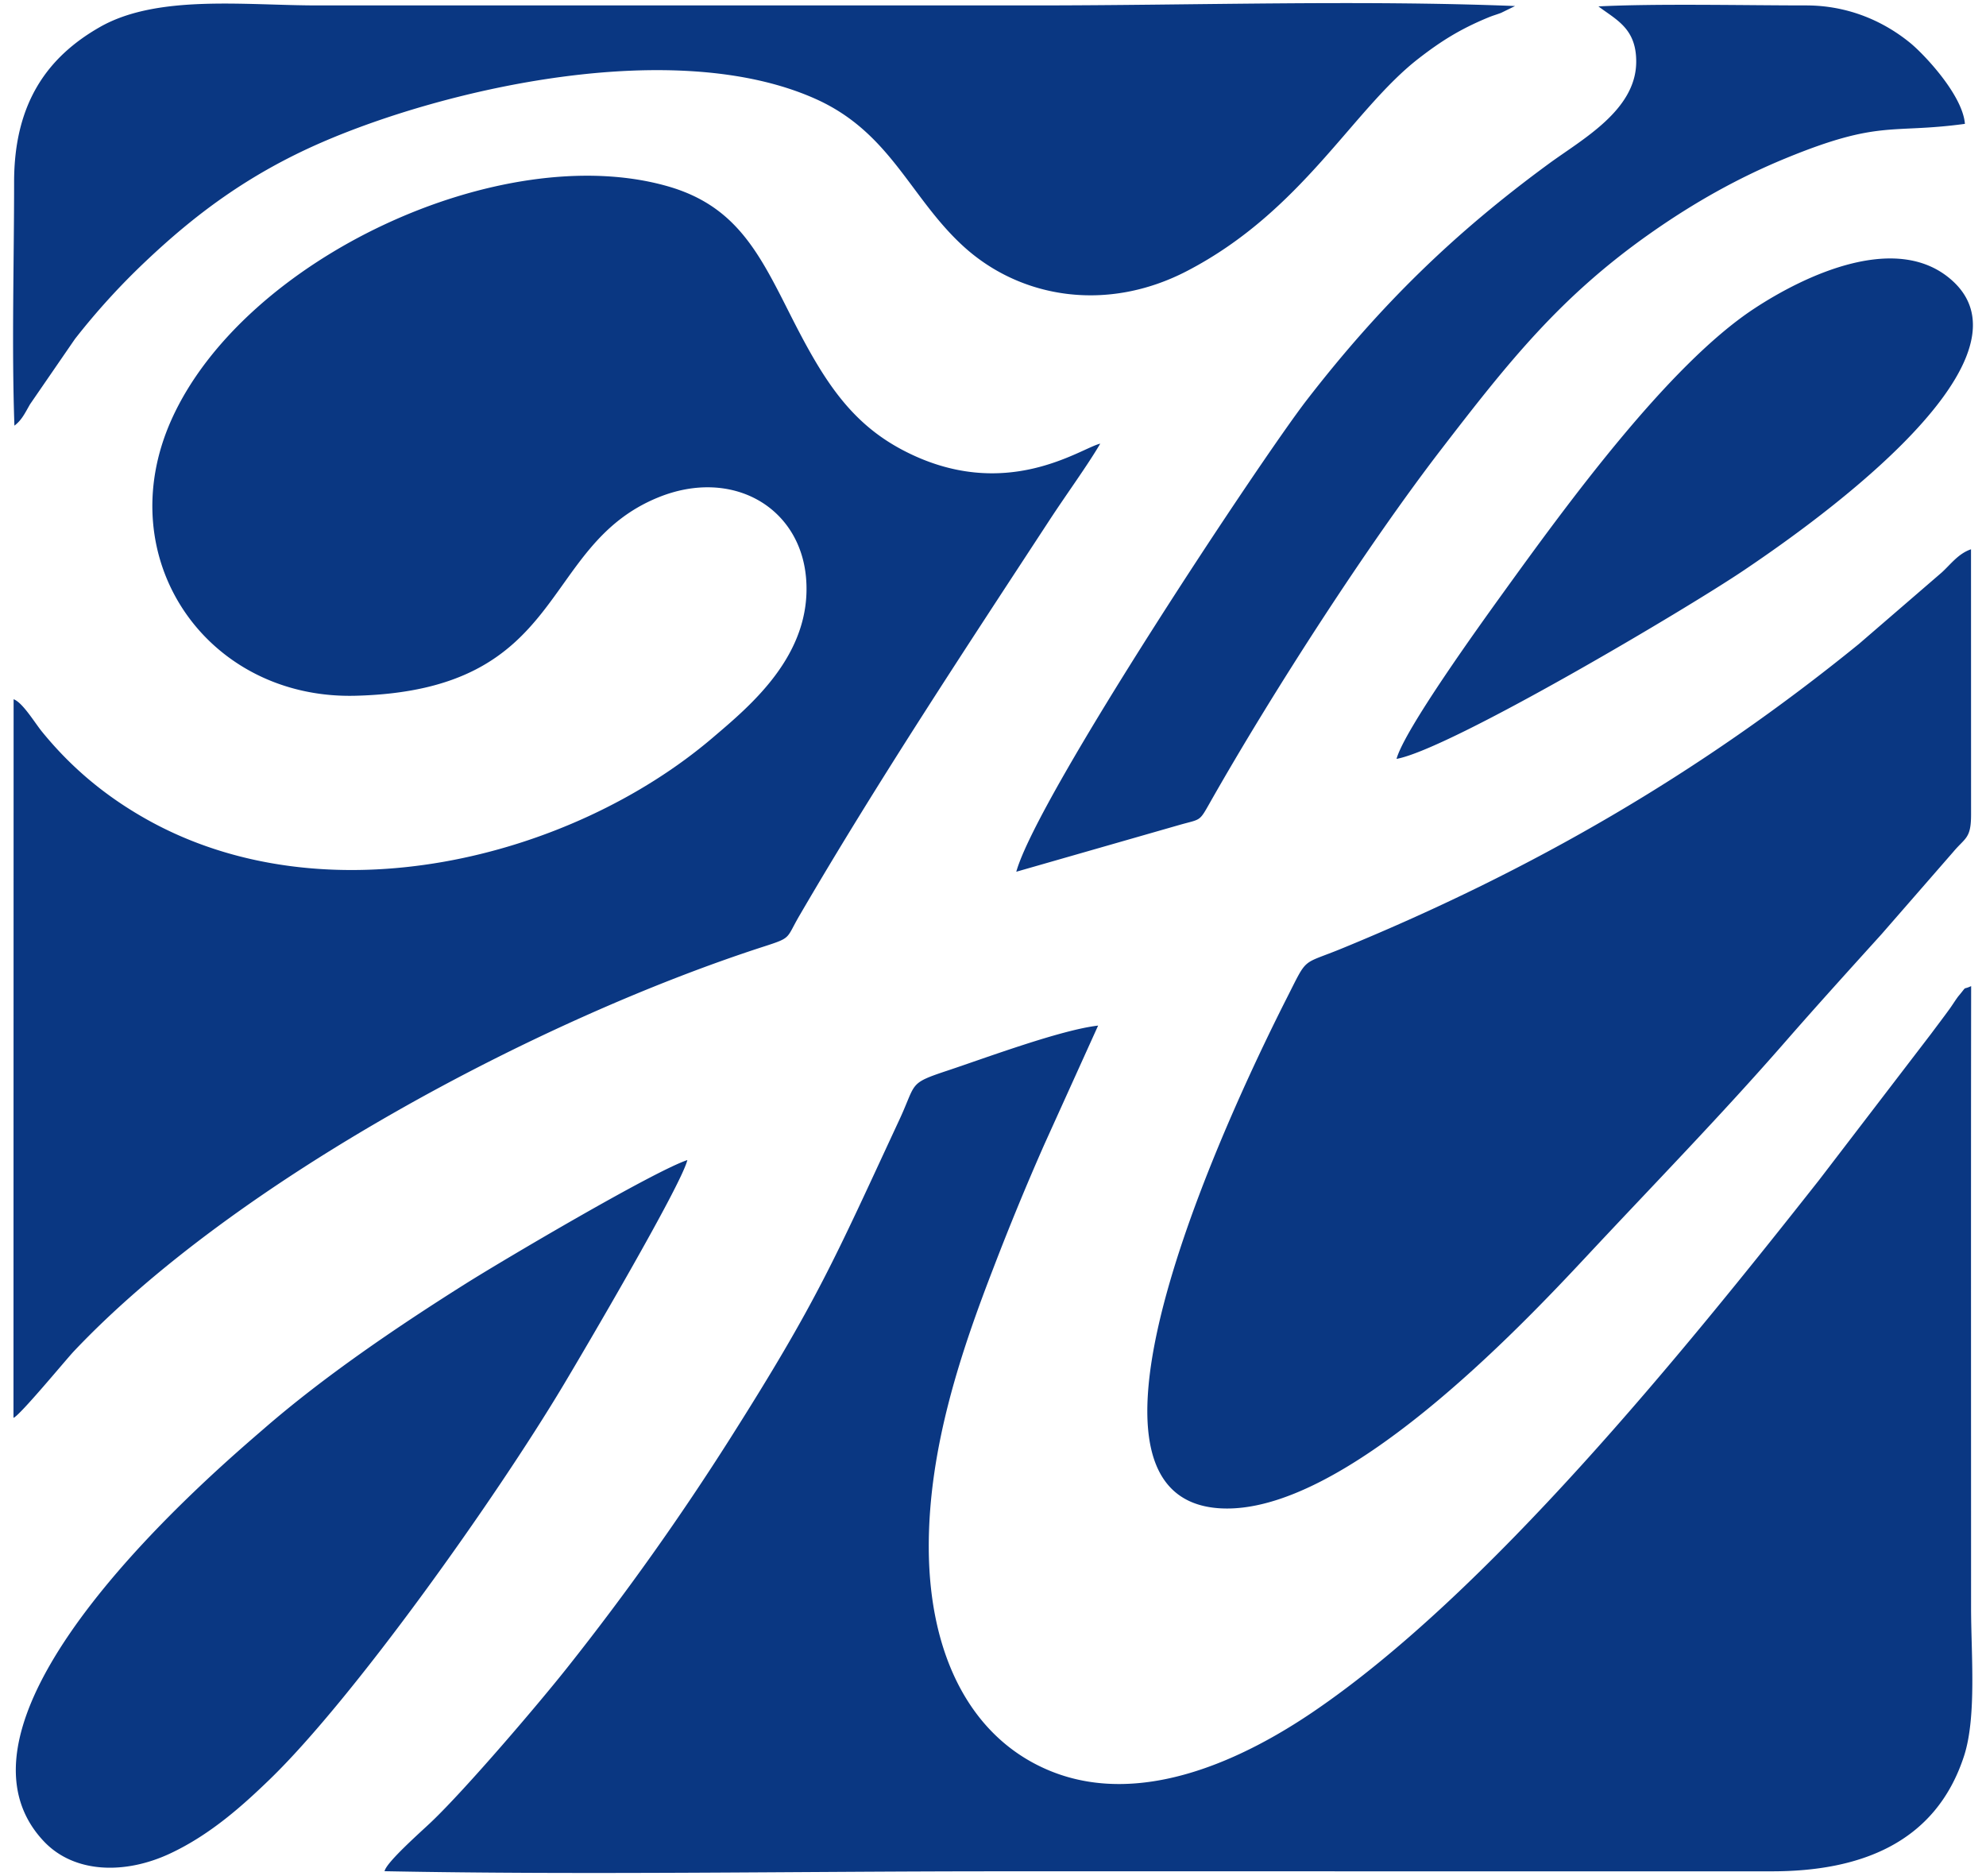 <svg width="108" height="102" fill="none" xmlns="http://www.w3.org/2000/svg"><path fill-rule="evenodd" clip-rule="evenodd" d="M59.716 55.76c-2.035.234-6.105 1.753-8.17 2.44-2.173.722-1.693.648-2.639 2.682-3.555 7.646-4.462 9.851-9.197 17.32a145.176 145.176 0 0 1-8.814 12.404c-1.582 2.003-5.565 6.666-7.454 8.462-.55.523-2.453 2.199-2.528 2.667 11.083.213 22.39.005 33.498.005l41.93.001c4.721.003 8.909-1.474 10.467-6.281.688-2.122.379-5.584.379-8.036 0-11.27-.01-22.54.004-33.81-.515.237-.175-.072-.675.526-.129.155-.337.492-.486.698-.328.454-.658.886-1.024 1.377l-6.085 7.944c-7.39 9.373-18.005 22.471-27.54 28.93-3.526 2.389-9.174 5.248-14.225 3.212-4.315-1.74-6.624-6.235-6.65-12.127-.024-5.515 1.823-10.859 3.529-15.269a146.05 146.05 0 0 1 2.75-6.672l2.93-6.472Zm16.228-14.5c2.93-.535 15.84-8.194 18.907-10.266 2.784-1.88 16.342-11.134 11.34-15.714-2.973-2.721-8.018-.334-10.817 1.512-4.672 3.083-10.19 10.67-13.645 15.456-1.291 1.789-5.34 7.406-5.785 9.012Zm-20.678 6.135 8.912-2.556c1.12-.315 1.032-.161 1.597-1.16 3.445-6.082 8.63-14.091 12.593-19.24 3.67-4.768 6.473-8.302 11.364-11.744 2.44-1.716 4.842-3.048 7.365-4.085 5.15-2.118 5.697-1.324 9.756-1.876-.12-1.564-2.209-3.77-2.961-4.389-1.408-1.155-3.338-2.05-5.668-2.05-3.296 0-8.183-.107-11.3.053.975.738 2.076 1.201 2.054 3.045-.03 2.613-2.944 4.183-4.754 5.51-5.13 3.76-9.15 7.662-13.163 12.849-2.431 3.143-14.641 21.517-15.795 25.643ZM37.379 63.07c-1.868.63-9.996 5.426-12.064 6.727-3.841 2.417-7.752 5.091-10.952 7.87C11.925 79.78-4.057 93.253 2.375 100.1c1.648 1.755 4.41 1.824 6.866.677 2.22-1.036 3.99-2.648 5.399-4.007 4.578-4.415 12.312-15.296 16.003-21.47 1.082-1.808 6.41-10.865 6.736-12.23ZM.784 23.142c.397-.3.57-.675.848-1.161l2.442-3.549a37.989 37.989 0 0 1 3.833-4.211c2.653-2.512 5.556-4.727 9.59-6.48 6.785-2.946 19.22-5.79 26.867-2.358 4.09 1.836 5.14 5.397 8.062 8.04 3.105 2.809 7.78 3.565 12.117 1.315 6.268-3.253 9-8.763 12.595-11.552 1.225-.95 2.263-1.6 3.757-2.22.34-.14.37-.131.732-.265l.763-.373C73.93-.01 64.825.295 56.294.295h-39.02c-3.964 0-8.719-.61-11.848 1.179C2.586 3.096.767 5.599.767 9.896c0 4.349-.136 8.927.017 13.246Zm106.404 21.154-.003-14.432c-.692.234-1.108.822-1.593 1.262l-4.502 3.884c-8.632 7.015-17.726 12.293-28.119 16.558-2.222.912-1.836.411-2.974 2.656-2.383 4.698-13.417 27.266-3.606 27.783 6.639.35 16.232-9.79 19.894-13.71 3.61-3.867 7.258-7.6 10.783-11.638 1.749-2.003 3.431-3.856 5.253-5.87l3.905-4.48c.646-.77.962-.715.962-2.013ZM.74 38.016.733 77.085c.323-.094 2.884-3.197 3.276-3.61 8.768-9.272 25.236-18.038 37.535-22.015 1.521-.492 1.193-.415 1.923-1.668 4.283-7.348 9.051-14.55 13.596-21.498.937-1.434 2.055-2.958 2.769-4.173-1.038.227-5.17 3.276-10.74.35-2.939-1.545-4.394-3.953-6.132-7.392-1.672-3.309-2.925-5.879-6.627-6.945C27.29 7.53 13.252 14.032 9.318 22.832c-3.378 7.555 1.939 15.199 10.01 14.995 11.621-.294 9.93-8.122 16.469-10.784 3.995-1.626 7.73.507 8.04 4.418.331 4.161-3.088 6.947-5.081 8.648-7.72 6.582-21.091 9.967-30.909 4.365-2.294-1.309-4.078-2.871-5.565-4.696-.392-.482-1.05-1.585-1.542-1.761Z" fill="#0A3782"/></svg>